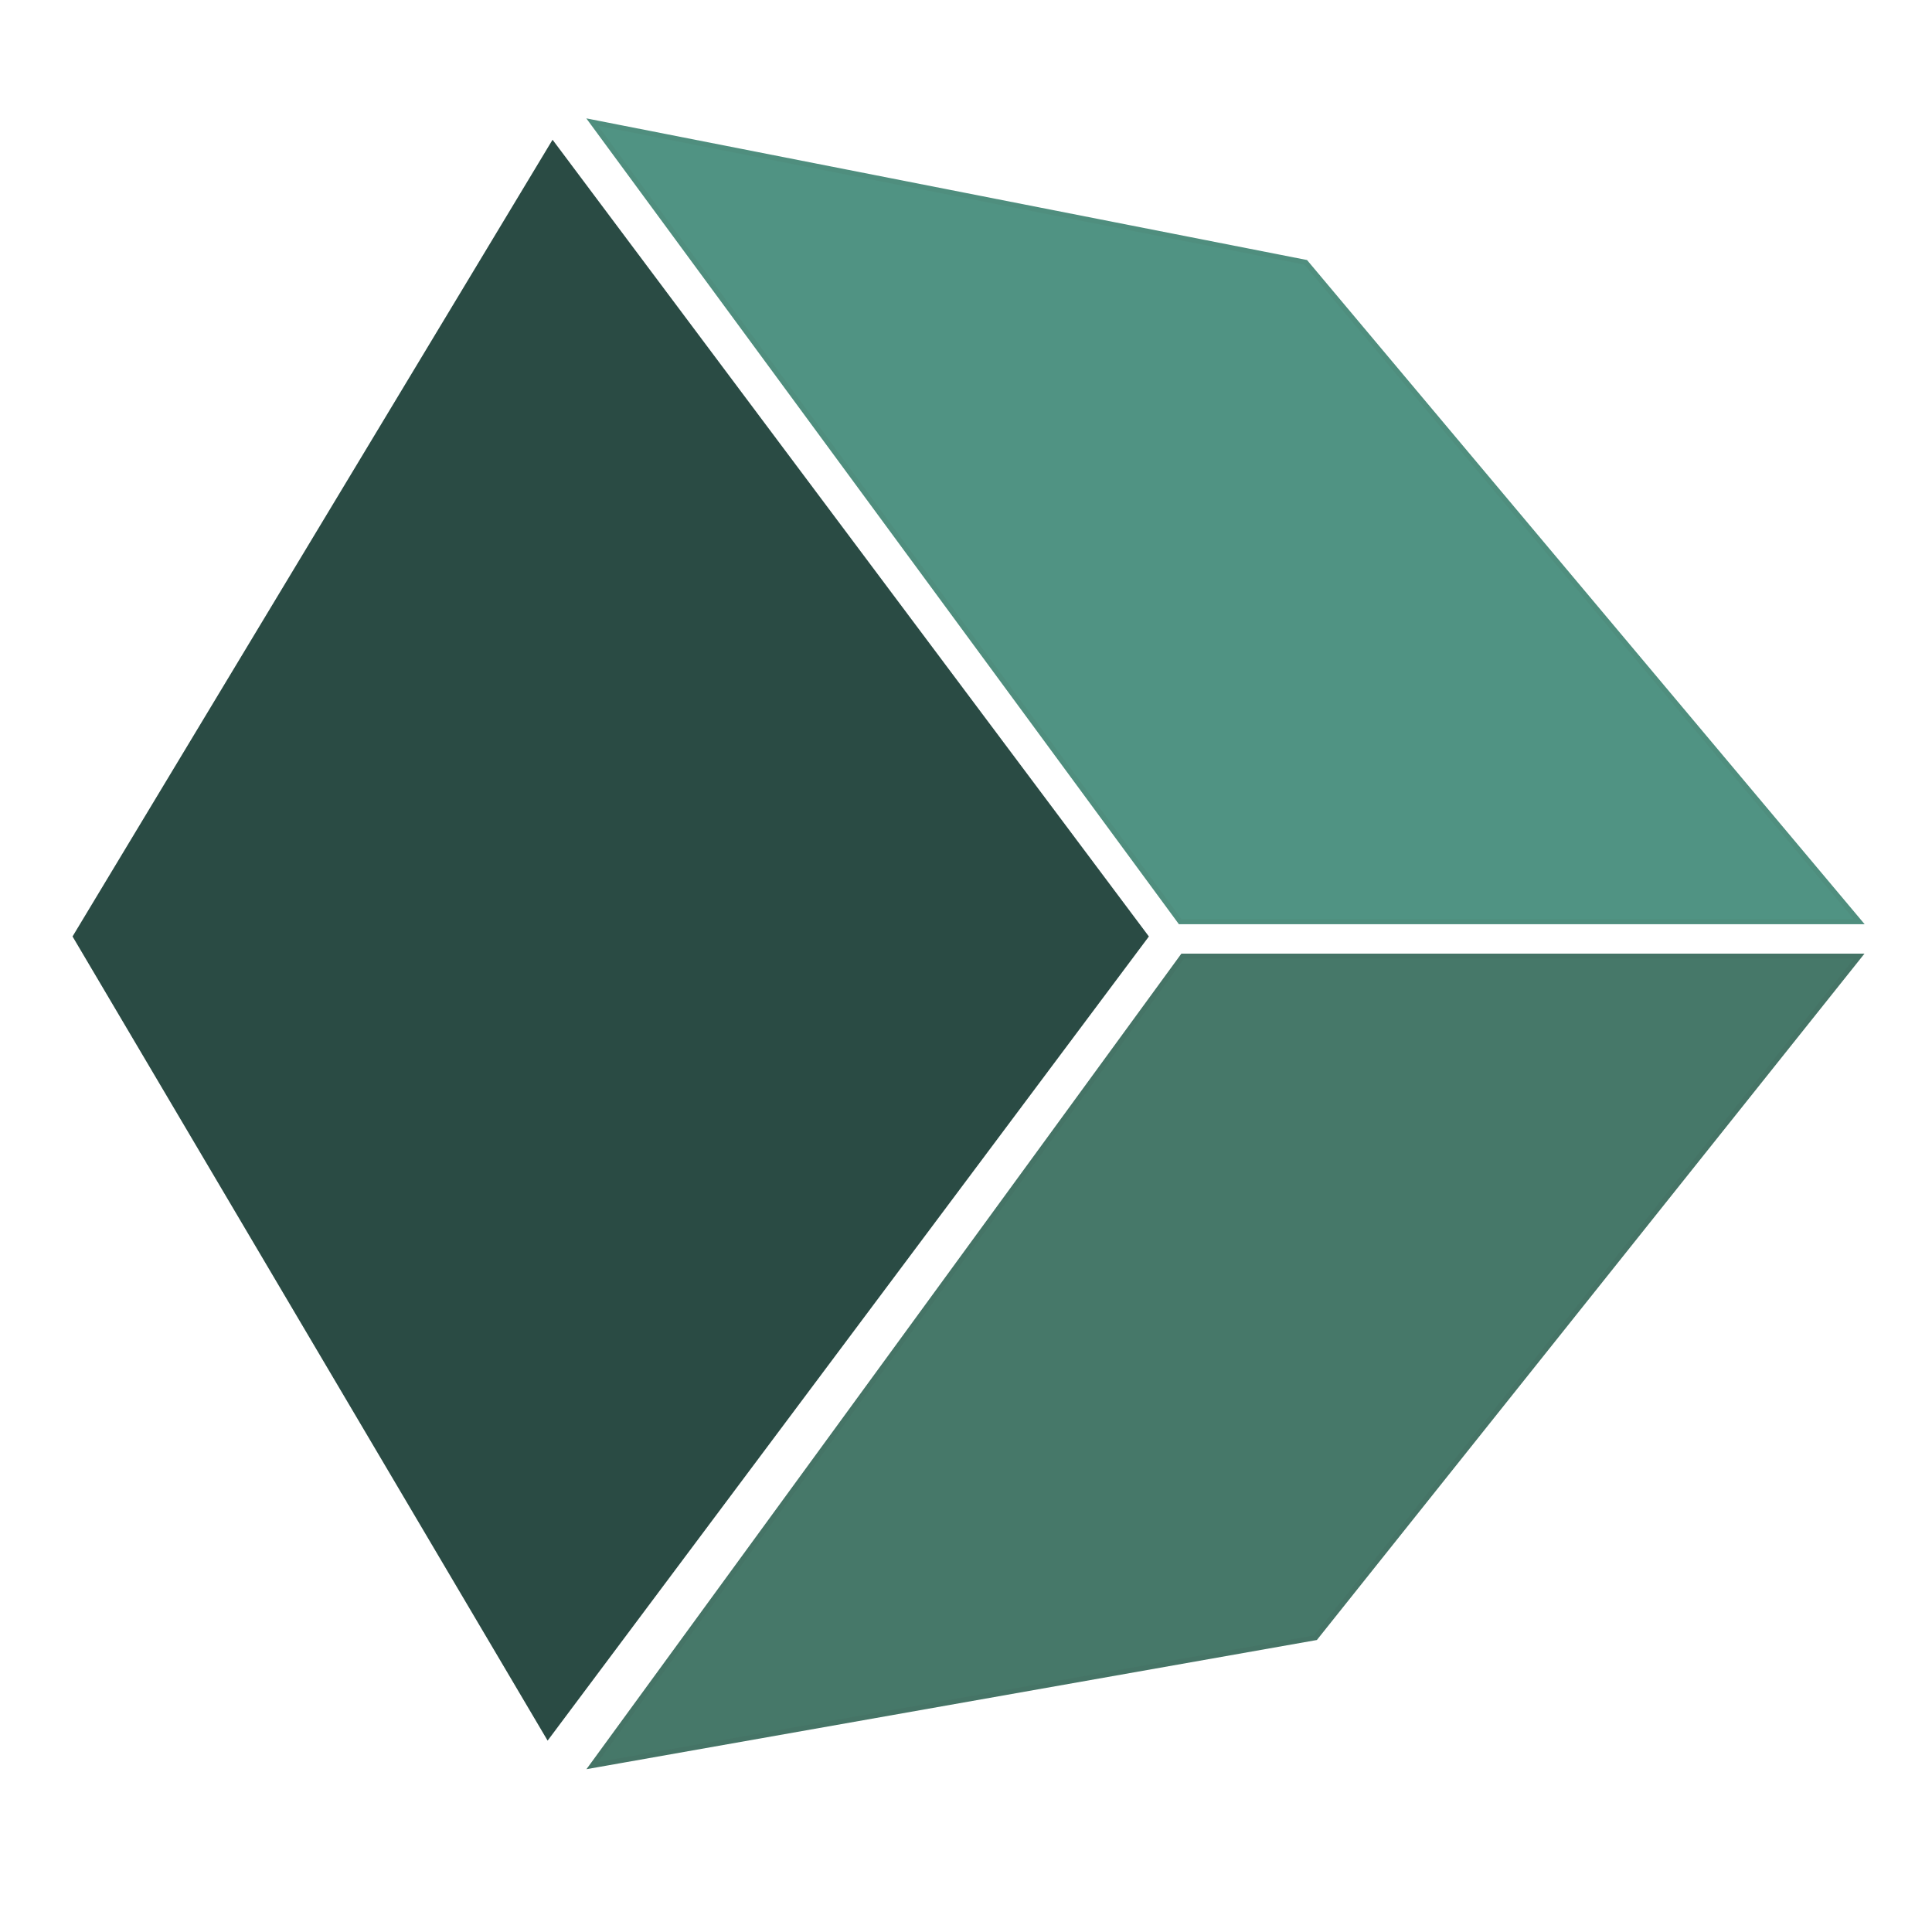 <?xml version="1.0" encoding="utf-8"?>
<!-- Generator: Adobe Illustrator 16.0.0, SVG Export Plug-In . SVG Version: 6.00 Build 0)  -->
<!DOCTYPE svg PUBLIC "-//W3C//DTD SVG 1.1//EN" "http://www.w3.org/Graphics/SVG/1.1/DTD/svg11.dtd">
<svg version="1.1" xmlns="http://www.w3.org/2000/svg" xmlns:xlink="http://www.w3.org/1999/xlink" x="0px" y="0px" width="384px"
	 height="384px" viewBox="0 0 384 384" enable-background="new 0 0 384 384" xml:space="preserve">
<g id="box-top-object">
	<polygon fill="#509383" stroke="#4F8E7E" stroke-miterlimit="10" points="117.695,24.265 234.572,183.197 369.542,183.197 
		259.512,52.139 	"/>
</g>
<g id="box-left-object">
	<polygon fill="#2A4B44" stroke="#2A4B44" stroke-miterlimit="10" points="227.725,186.132 109.87,28.667 15,186.132 
		108.892,345.063 	"/>
</g>
<g id="box-right-object">
	<polygon fill="#467869" stroke="#457466" stroke-miterlimit="10" points="235.061,190.044 369.542,190.044 261.468,325.504 
		117.695,350.932 	"/>
</g>
</svg>
